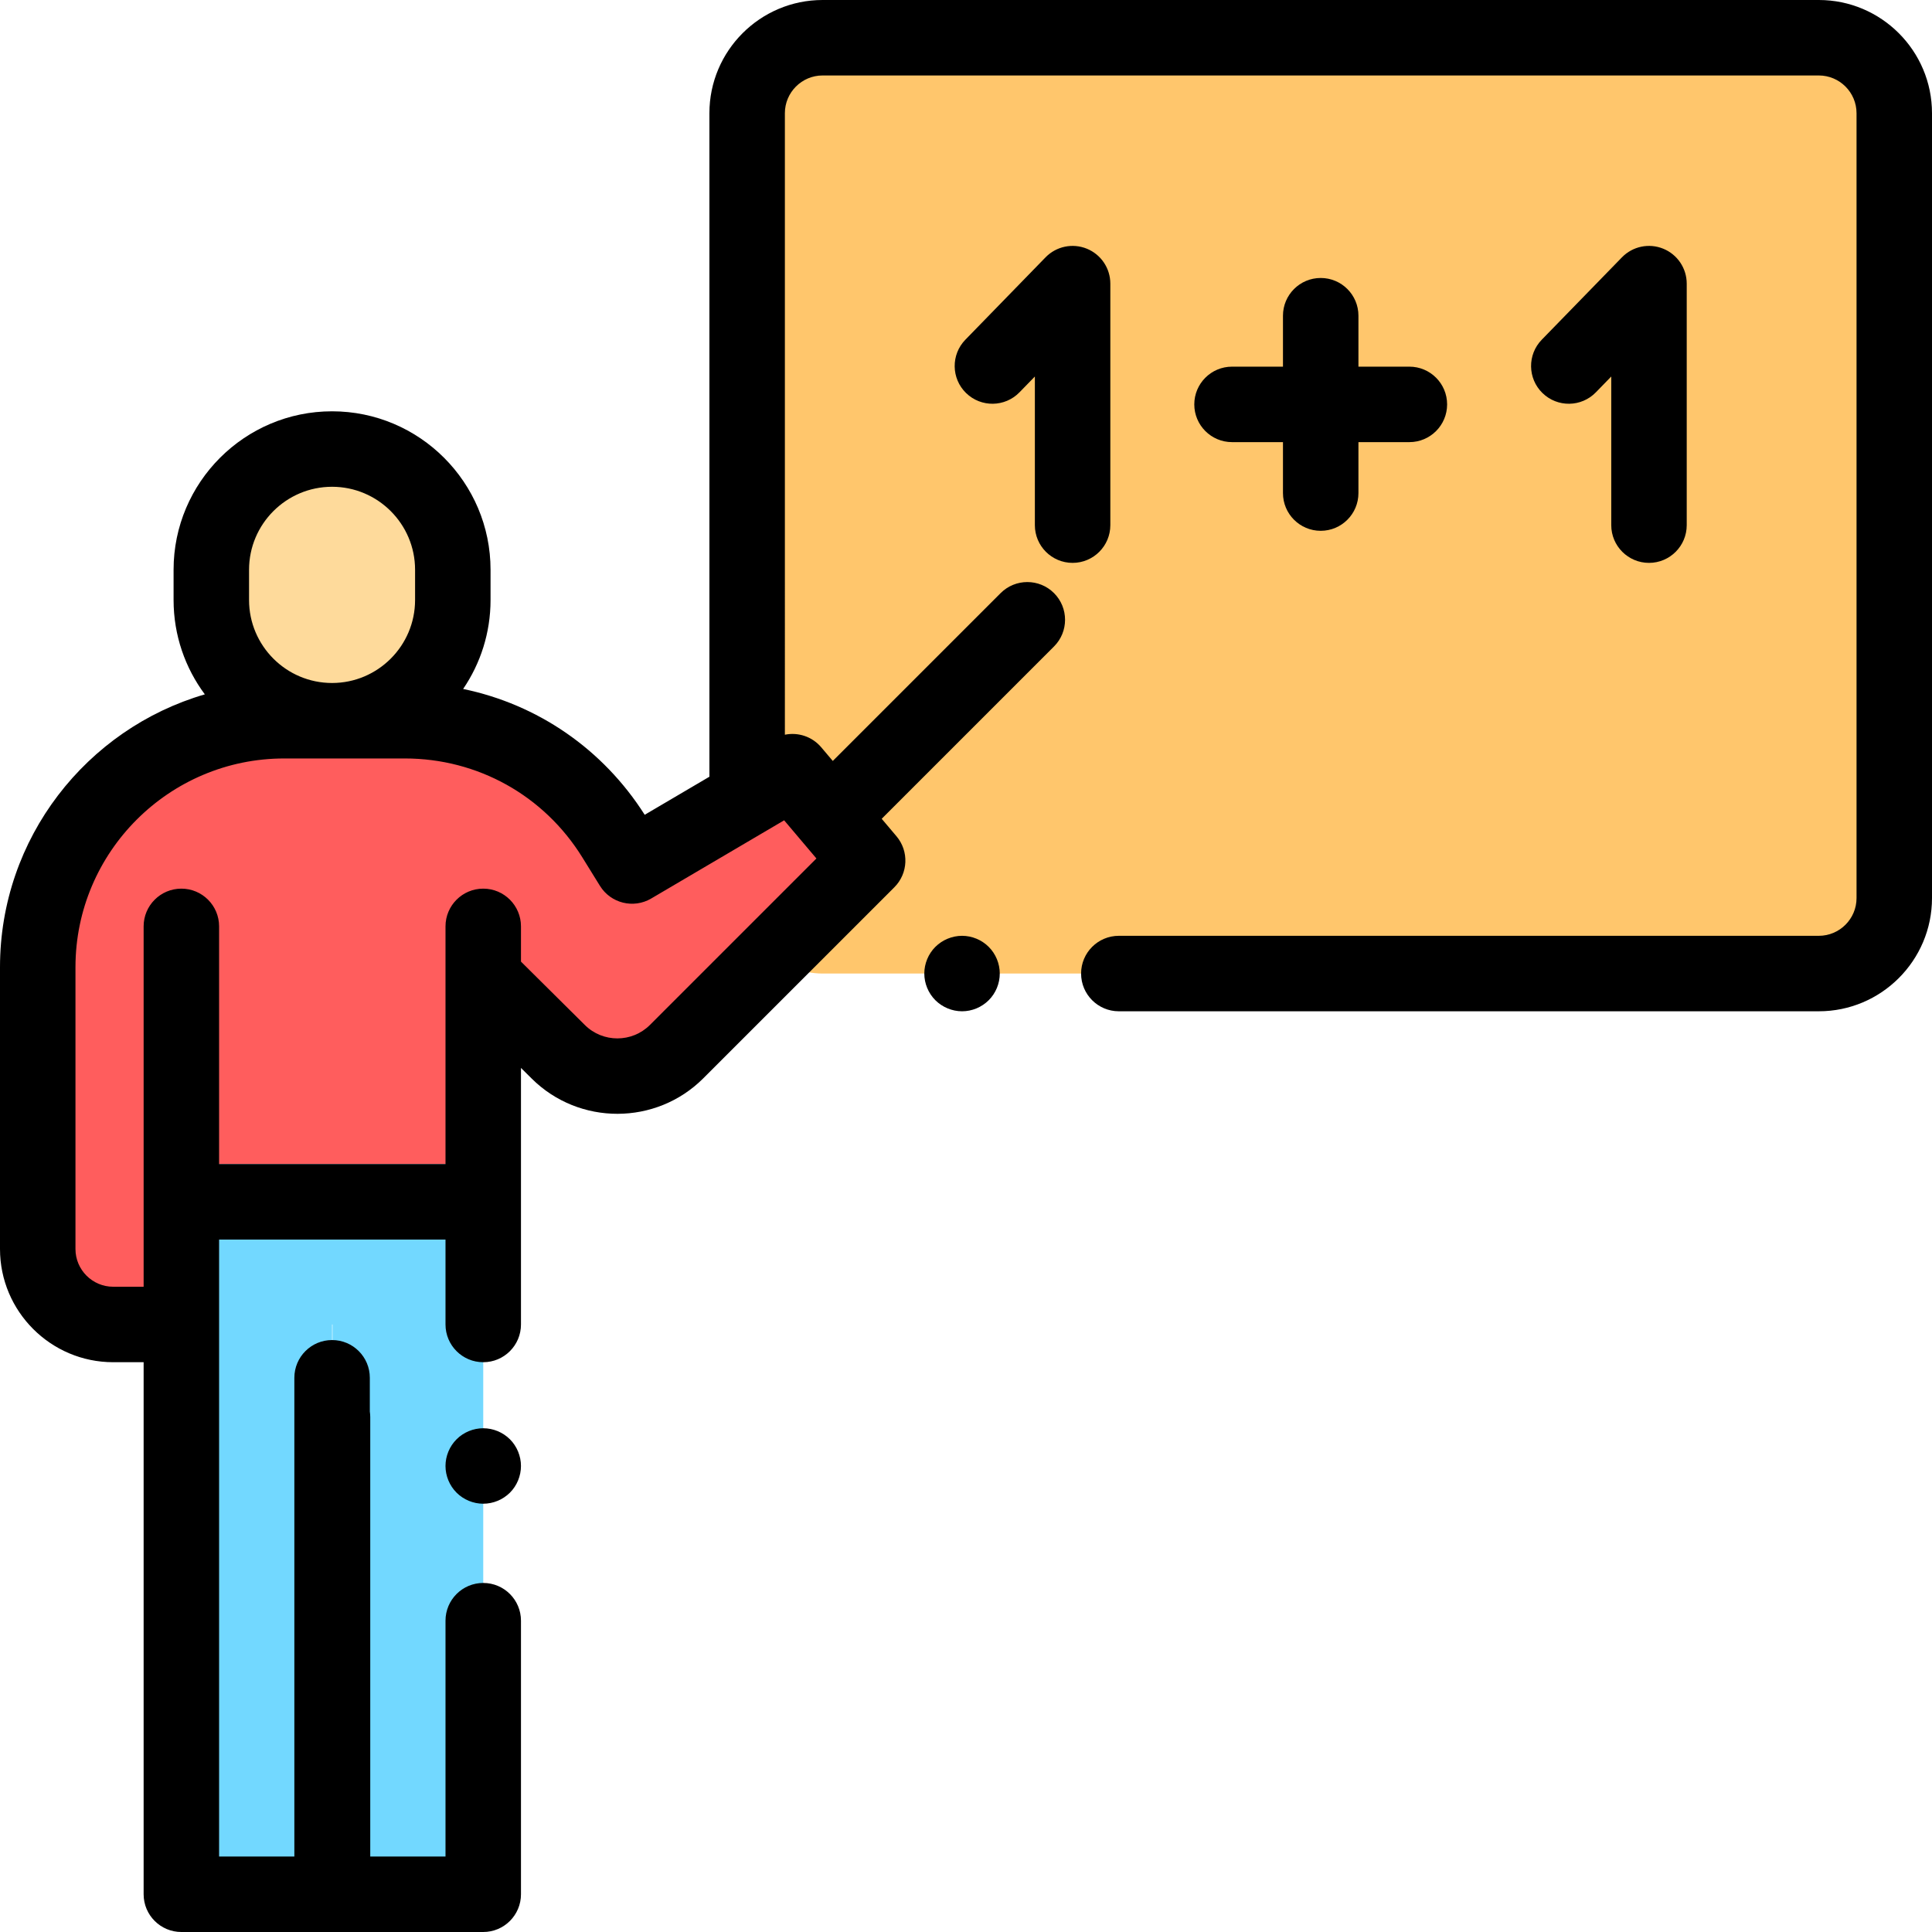 <?xml version="1.0" encoding="iso-8859-1"?>
<!-- Generator: Adobe Illustrator 19.0.0, SVG Export Plug-In . SVG Version: 6.00 Build 0)  -->
<svg version="1.1" id="Capa_1" xmlns="http://www.w3.org/2000/svg" xmlns:xlink="http://www.w3.org/1999/xlink" x="0px" y="0px"
	 viewBox="0 0 512 512" style="enable-background:new 0 0 512 512;" xml:space="preserve">
<path style="fill:#FFC66C;" d="M218,258h264c11.046,0,20-8.954,20-20V30c0-11.046-8.954-20-20-20H218c-11.046,0-20,8.954-20,20v208
	C198,249.046,206.954,258,218,258z"/>
<g>
	<rect x="48.06" y="247" style="fill:#FF5D5D;" width="80" height="71.5"/>
	<path style="fill:#FF5D5D;" d="M40.225,351H30c-11.046,0-20-8.954-20-20v-74.681C10,220.244,39.244,191,75.319,191h31.961
		c22.621,0,43.632,11.704,55.539,30.938l4.681,7.562l42.5-25l19.936,23.569l-50.631,50.627c-8.647,8.646-22.657,8.672-31.336,0.059
		L128.063,259"/>
</g>
<polygon style="fill:#72D8FF;" points="48.063,308.5 48.063,351 48.063,502 48.063,502 88.007,502 88.007,351 88.12,351 88.12,502 
	88.12,502 128.063,502 128.063,351 128.063,308.5 "/>
<path style="fill:#FEDA9B;" d="M88,191L88,191c-17.673,0-32-14.327-32-32v-8c0-17.673,14.327-32,32-32l0,0c17.673,0,32,14.327,32,32
	v8C120,176.673,105.673,191,88,191z"/>
<path d="M120.99,381.43c-1.86,1.86-2.93,4.44-2.93,7.07s1.07,5.21,2.93,7.069c1.86,1.86,4.44,2.931,7.07,2.931
	c2.64,0,5.21-1.07,7.08-2.931c1.86-1.859,2.92-4.439,2.92-7.069s-1.06-5.21-2.92-7.07c-1.87-1.86-4.44-2.93-7.08-2.93
	C125.43,378.5,122.85,379.569,120.99,381.43z"/>
<path d="M482,0H218c-16.542,0-30,13.458-30,30v175.84l-17.148,10.087c-11.079-17.45-28.391-29.266-48.117-33.345
	C127.317,175.855,130,167.736,130,159v-8c0-23.159-18.841-42-42-42s-42,18.841-42,42v8c0,9.364,3.082,18.02,8.282,25.012
	C22.96,193.14,0,222.09,0,256.319V331c0,16.542,13.458,30,30,30h8.063v141c0,5.522,4.477,10,10,10h80c5.523,0,10-4.478,10-10v-72.5
	c0-5.522-4.477-10-10-10s-10,4.478-10,10V492H98.12V375.5c0-0.486-0.046-0.959-0.113-1.426v-8.947c0-5.522-4.477-10-10-10
	s-10,4.478-10,10V492H58.063V328.5h60V351c0,5.522,4.477,10,10,10c5.523,0,10-4.478,10-10v-67.988l2.862,2.84
	c12.555,12.461,32.944,12.421,45.451-0.085l50.631-50.627c3.677-3.677,3.923-9.559,0.564-13.529l-3.913-4.626l45.664-45.664
	c3.905-3.905,3.905-10.237,0-14.143c-3.905-3.904-10.237-3.904-14.143,0l-44.482,44.482l-3.061-3.619
	c-2.414-2.854-6.137-4.048-9.635-3.334V30c0-5.514,4.486-10,10-10h264c5.514,0,10,4.486,10,10v208c0,5.514-4.486,10-10,10H296.5
	c-5.523,0-10,4.478-10,10s4.477,10,10,10H482c16.542,0,30-13.458,30-30V30C512,13.458,498.542,0,482,0z M66,151
	c0-12.131,9.869-22,22-22s22,9.869,22,22v8c0,12.131-9.869,22-22,22s-22-9.869-22-22V151z M216.359,227.503l-44.125,44.122
	c-4.739,4.737-12.464,4.753-17.221,0.032l-16.95-16.821V245.5c0-5.522-4.477-10-10-10s-10,4.478-10,10v63h-60v-63
	c0-5.522-4.477-10-10-10s-10,4.478-10,10V341H30c-5.514,0-10-4.486-10-10v-74.681C20,225.816,44.816,201,75.319,201h31.961
	c19.296,0,36.879,9.795,47.036,26.202l4.681,7.562c2.861,4.621,8.889,6.11,13.573,3.355l35.237-20.728L216.359,227.503z"/>
<path d="M254.96,248c-2.63,0-5.21,1.069-7.08,2.93c-1.86,1.86-2.93,4.44-2.93,7.07s1.07,5.21,2.93,7.069
	c1.87,1.86,4.44,2.931,7.08,2.931c2.63,0,5.2-1.07,7.06-2.931c1.87-1.859,2.93-4.439,2.93-7.069s-1.06-5.21-2.93-7.07
	C260.16,249.069,257.58,248,254.96,248z"/>
<path d="M284.25,149.168c5.523,0,10-4.478,10-10v-64c0-4.069-2.466-7.732-6.236-9.265c-3.771-1.53-8.092-0.627-10.93,2.29
	l-21.25,21.832c-3.852,3.957-3.767,10.288,0.191,14.141c3.958,3.852,10.289,3.767,14.141-0.191l4.084-4.195v39.389
	C274.25,144.69,278.727,149.168,284.25,149.168z"/>
<path d="M437,149.168c5.523,0,10-4.478,10-10v-64c0-4.069-2.466-7.732-6.236-9.265c-3.771-1.53-8.092-0.627-10.93,2.29
	l-21.25,21.832c-3.852,3.957-3.767,10.288,0.191,14.141c3.958,3.852,10.289,3.767,14.141-0.191L427,99.779v39.389
	C427,144.69,431.477,149.168,437,149.168z"/>
<path d="M350,73.667c-5.523,0-10,4.478-10,10v13.501h-13.501c-5.523,0-10,4.478-10,10s4.477,10,10,10H340v13.501
	c0,5.522,4.477,10,10,10s10-4.478,10-10v-13.501h13.501c5.523,0,10-4.478,10-10s-4.477-10-10-10H360V83.667
	C360,78.145,355.523,73.667,350,73.667z"/>
<g>
</g>
<g>
</g>
<g>
</g>
<g>
</g>
<g>
</g>
<g>
</g>
<g>
</g>
<g>
</g>
<g>
</g>
<g>
</g>
<g>
</g>
<g>
</g>
<g>
</g>
<g>
</g>
<g>
</g>
</svg>
